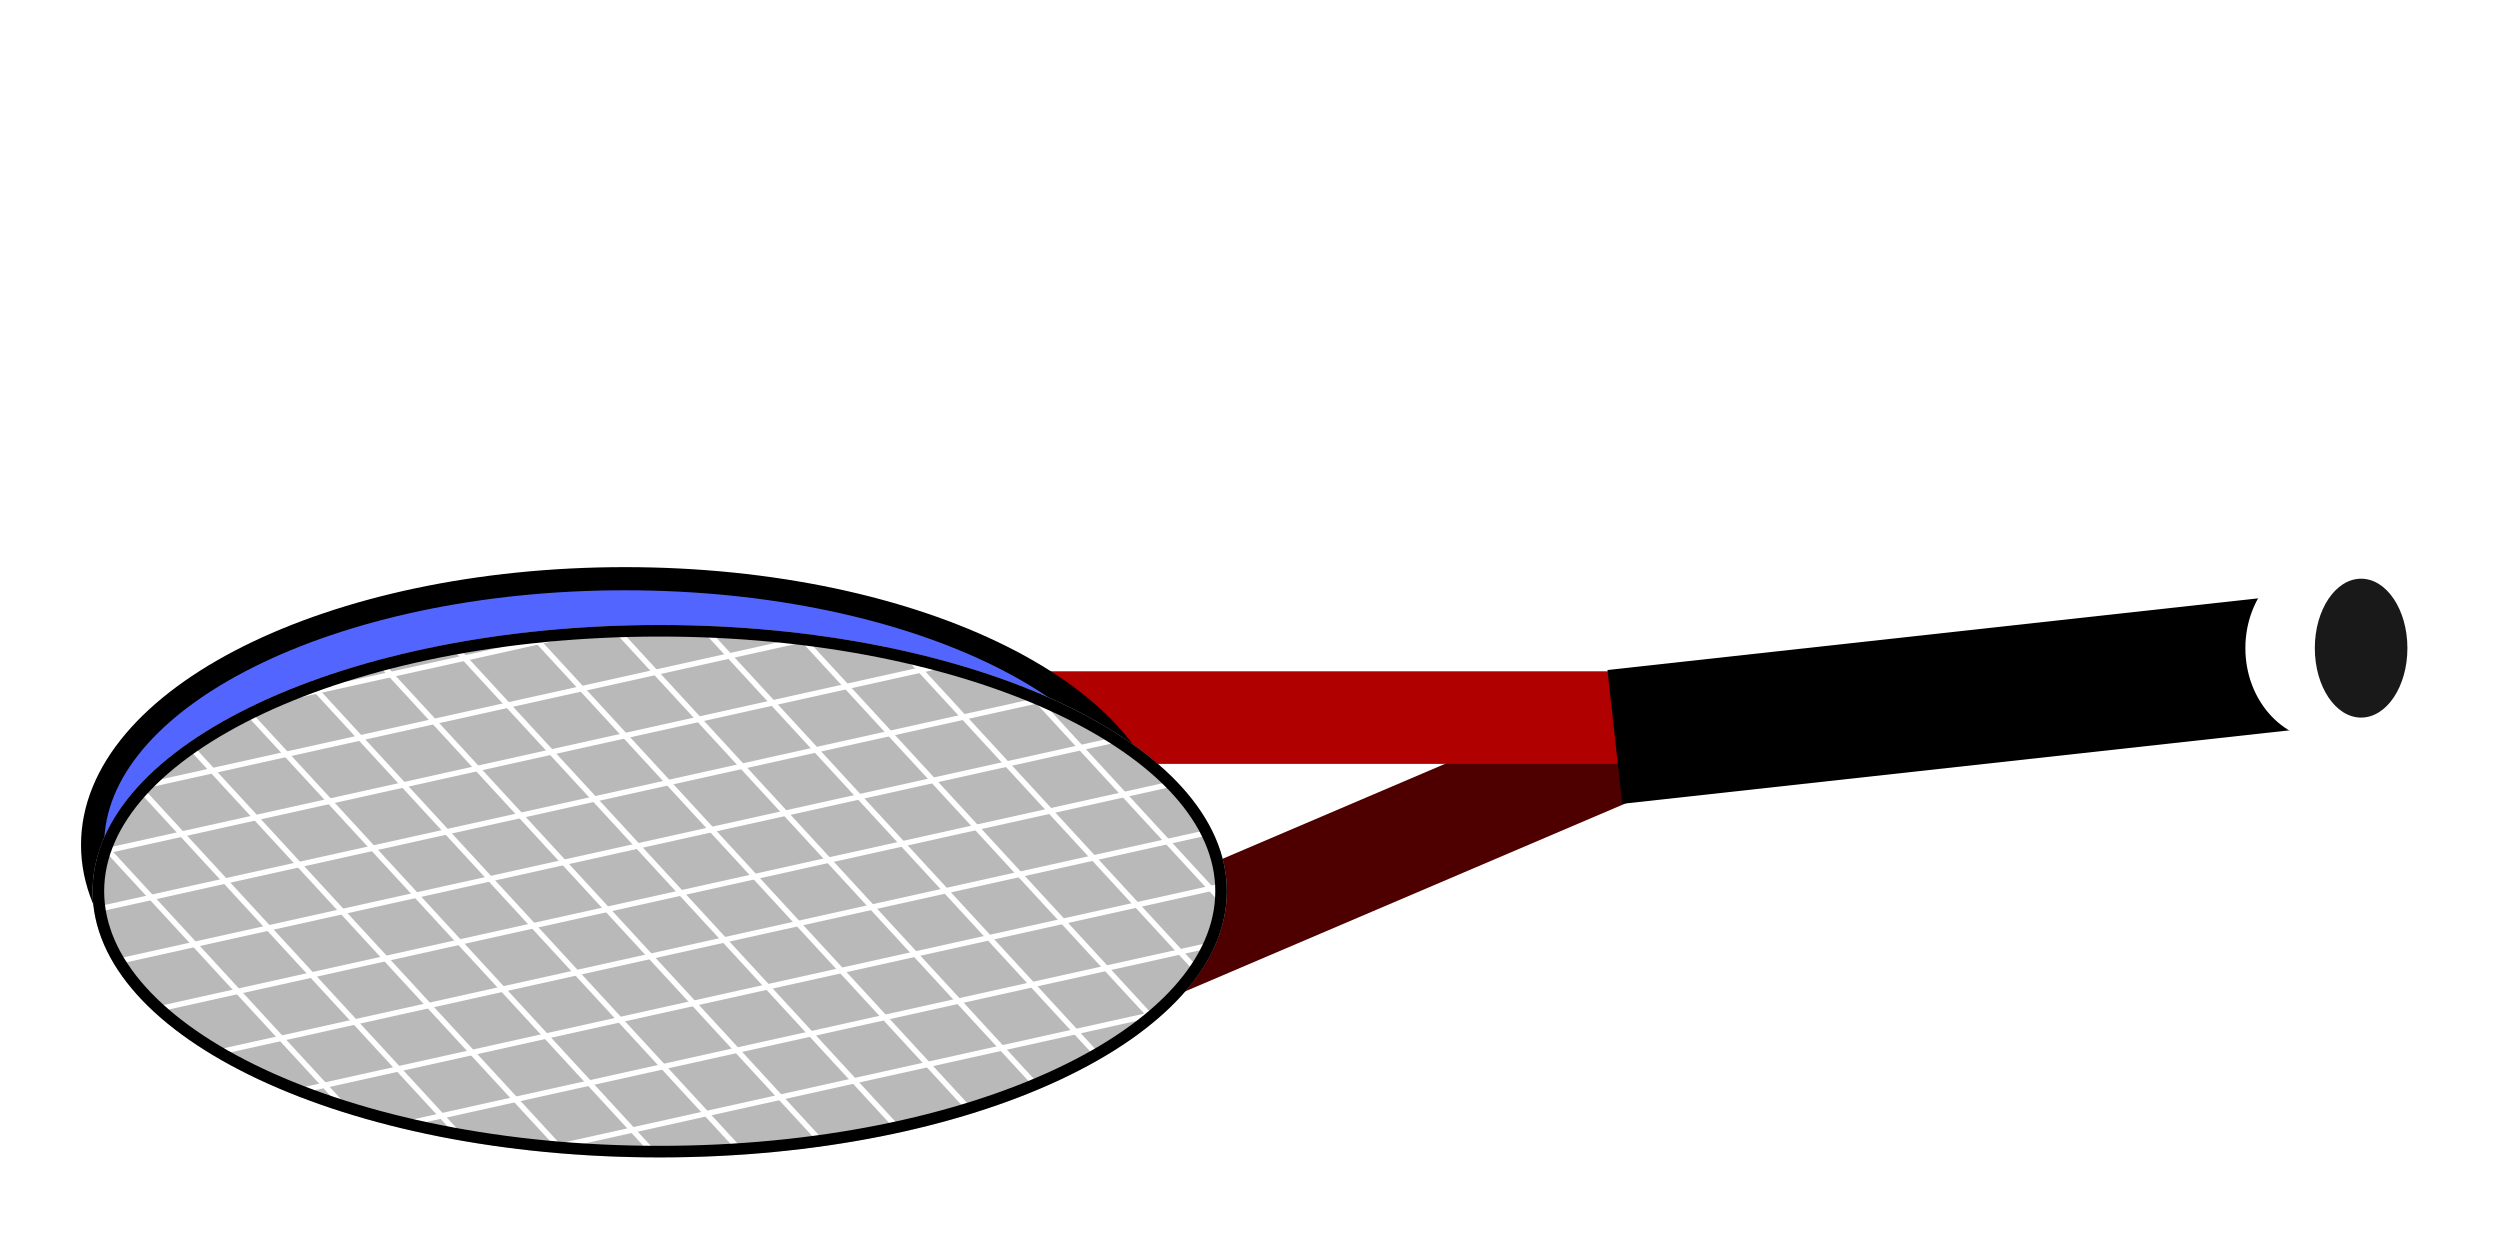 <svg width="108" height="54" viewBox="0 0 108 54" fill="none" xmlns="http://www.w3.org/2000/svg">
<g filter="url(#filter0_d)">
<rect x="73.562" y="9.283" width="26.425" height="4.633" transform="rotate(156.889 73.562 9.283)" fill="#4E0000"/>
<rect x="76" y="9" width="35" height="4" transform="rotate(180 76 9)" fill="#B00000"/>
<rect x="101.918" y="7.218" width="32.03" height="5.816" transform="rotate(173.714 101.918 7.218)" fill="black"/>
<path d="M4 12.5C4 6.149 14.297 1 27 1C39.703 1 50 6.149 50 12.5C50 18.851 39.703 24 27 24C14.297 24 4 18.851 4 12.5Z" fill="#5365FF"/>
<path d="M4 12.5C4 6.149 14.297 1 27 1C39.703 1 50 6.149 50 12.5C50 18.851 39.703 24 27 24C14.297 24 4 18.851 4 12.5Z" stroke="black"/>
<ellipse cx="100.5" cy="4" rx="3.5" ry="4" transform="rotate(180 100.5 4)" fill="white"/>
<ellipse cx="28.5" cy="14.5" rx="24.5" ry="11.5" transform="rotate(180 28.5 14.5)" fill="#B9B9B9"/>
<ellipse cx="102" cy="4" rx="2" ry="3" transform="rotate(180 102 4)" fill="#191919"/>
<rect x="52.716" y="14.411" width="40.869" height="0.236" transform="rotate(167.481 52.716 14.411)" fill="white"/>
<rect x="52.298" y="16.948" width="35.687" height="0.236" transform="rotate(167.481 52.298 16.948)" fill="white"/>
<rect x="49.954" y="19.913" width="26.594" height="0.236" transform="rotate(167.481 49.954 19.913)" fill="white"/>
<rect x="52.702" y="14.998" width="12.022" height="0.236" transform="rotate(-132.657 52.702 14.998)" fill="white"/>
<rect x="51.624" y="17.999" width="18.383" height="0.236" transform="rotate(-132.657 51.624 17.999)" fill="white"/>
<rect x="49.709" y="20.091" width="22.291" height="0.236" transform="rotate(-132.657 49.709 20.091)" fill="white"/>
<rect x="47.359" y="21.711" width="24.963" height="0.236" transform="rotate(-132.657 47.359 21.711)" fill="white"/>
<rect x="44.688" y="22.983" width="26.713" height="0.236" transform="rotate(-132.657 44.688 22.983)" fill="white"/>
<rect x="41.803" y="24.023" width="27.773" height="0.236" transform="rotate(-132.657 41.803 24.023)" fill="white"/>
<rect x="38.654" y="24.775" width="28.079" height="0.236" transform="rotate(-132.657 38.654 24.775)" fill="white"/>
<rect x="35.419" y="25.435" width="28.069" height="0.236" transform="rotate(-132.657 35.419 25.435)" fill="white"/>
<rect x="31.904" y="25.791" width="27.225" height="0.236" transform="rotate(-132.657 31.904 25.791)" fill="white"/>
<rect x="28.159" y="25.897" width="25.774" height="0.236" transform="rotate(-132.657 28.159 25.897)" fill="white"/>
<rect x="24.182" y="25.751" width="23.654" height="0.236" transform="rotate(-132.657 24.182 25.751)" fill="white"/>
<rect x="19.796" y="25.162" width="20.315" height="0.236" transform="rotate(-132.657 19.796 25.162)" fill="white"/>
<rect x="14.793" y="23.902" width="15.152" height="0.236" transform="rotate(-132.657 14.793 23.902)" fill="white"/>
<rect x="52.194" y="12.083" width="43.816" height="0.236" transform="rotate(167.481 52.194 12.083)" fill="white"/>
<rect x="50.631" y="9.986" width="44.858" height="0.236" transform="rotate(167.481 50.631 9.986)" fill="white"/>
<rect x="48.217" y="8.078" width="44.174" height="0.236" transform="rotate(167.481 48.217 8.078)" fill="white"/>
<rect x="44.965" y="6.356" width="41.628" height="0.236" transform="rotate(167.481 44.965 6.356)" fill="white"/>
<rect x="40.603" y="4.881" width="36.945" height="0.236" transform="rotate(167.481 40.603 4.881)" fill="white"/>
<rect x="34.684" y="3.751" width="29.043" height="0.236" transform="rotate(167.481 34.684 3.751)" fill="white"/>
<rect x="24.987" y="3.46" width="13.006" height="0.236" transform="rotate(167.481 24.987 3.46)" fill="white"/>
<path d="M4.25 14.5C4.25 11.478 6.869 8.666 11.282 6.595C15.676 4.532 21.763 3.25 28.5 3.25C35.237 3.25 41.324 4.532 45.718 6.595C50.131 8.666 52.75 11.478 52.75 14.5C52.75 17.522 50.131 20.334 45.718 22.405C41.324 24.468 35.237 25.75 28.5 25.75C21.763 25.75 15.676 24.468 11.282 22.405C6.869 20.334 4.25 17.522 4.25 14.5Z" stroke="black" stroke-width="0.5"/>
</g>
<defs>
<filter id="filter0_d" x="0" y="0" width="108" height="54" filterUnits="userSpaceOnUse" color-interpolation-filters="sRGB">
<feFlood flood-opacity="0" result="BackgroundImageFix"/>
<feColorMatrix in="SourceAlpha" type="matrix" values="0 0 0 0 0 0 0 0 0 0 0 0 0 0 0 0 0 0 127 0"/>
<feOffset dy="24"/>
<feGaussianBlur stdDeviation="2"/>
<feColorMatrix type="matrix" values="0 0 0 0 0 0 0 0 0 0 0 0 0 0 0 0 0 0 0.25 0"/>
<feBlend mode="normal" in2="BackgroundImageFix" result="effect1_dropShadow"/>
<feBlend mode="normal" in="SourceGraphic" in2="effect1_dropShadow" result="shape"/>
</filter>
</defs>
</svg>

